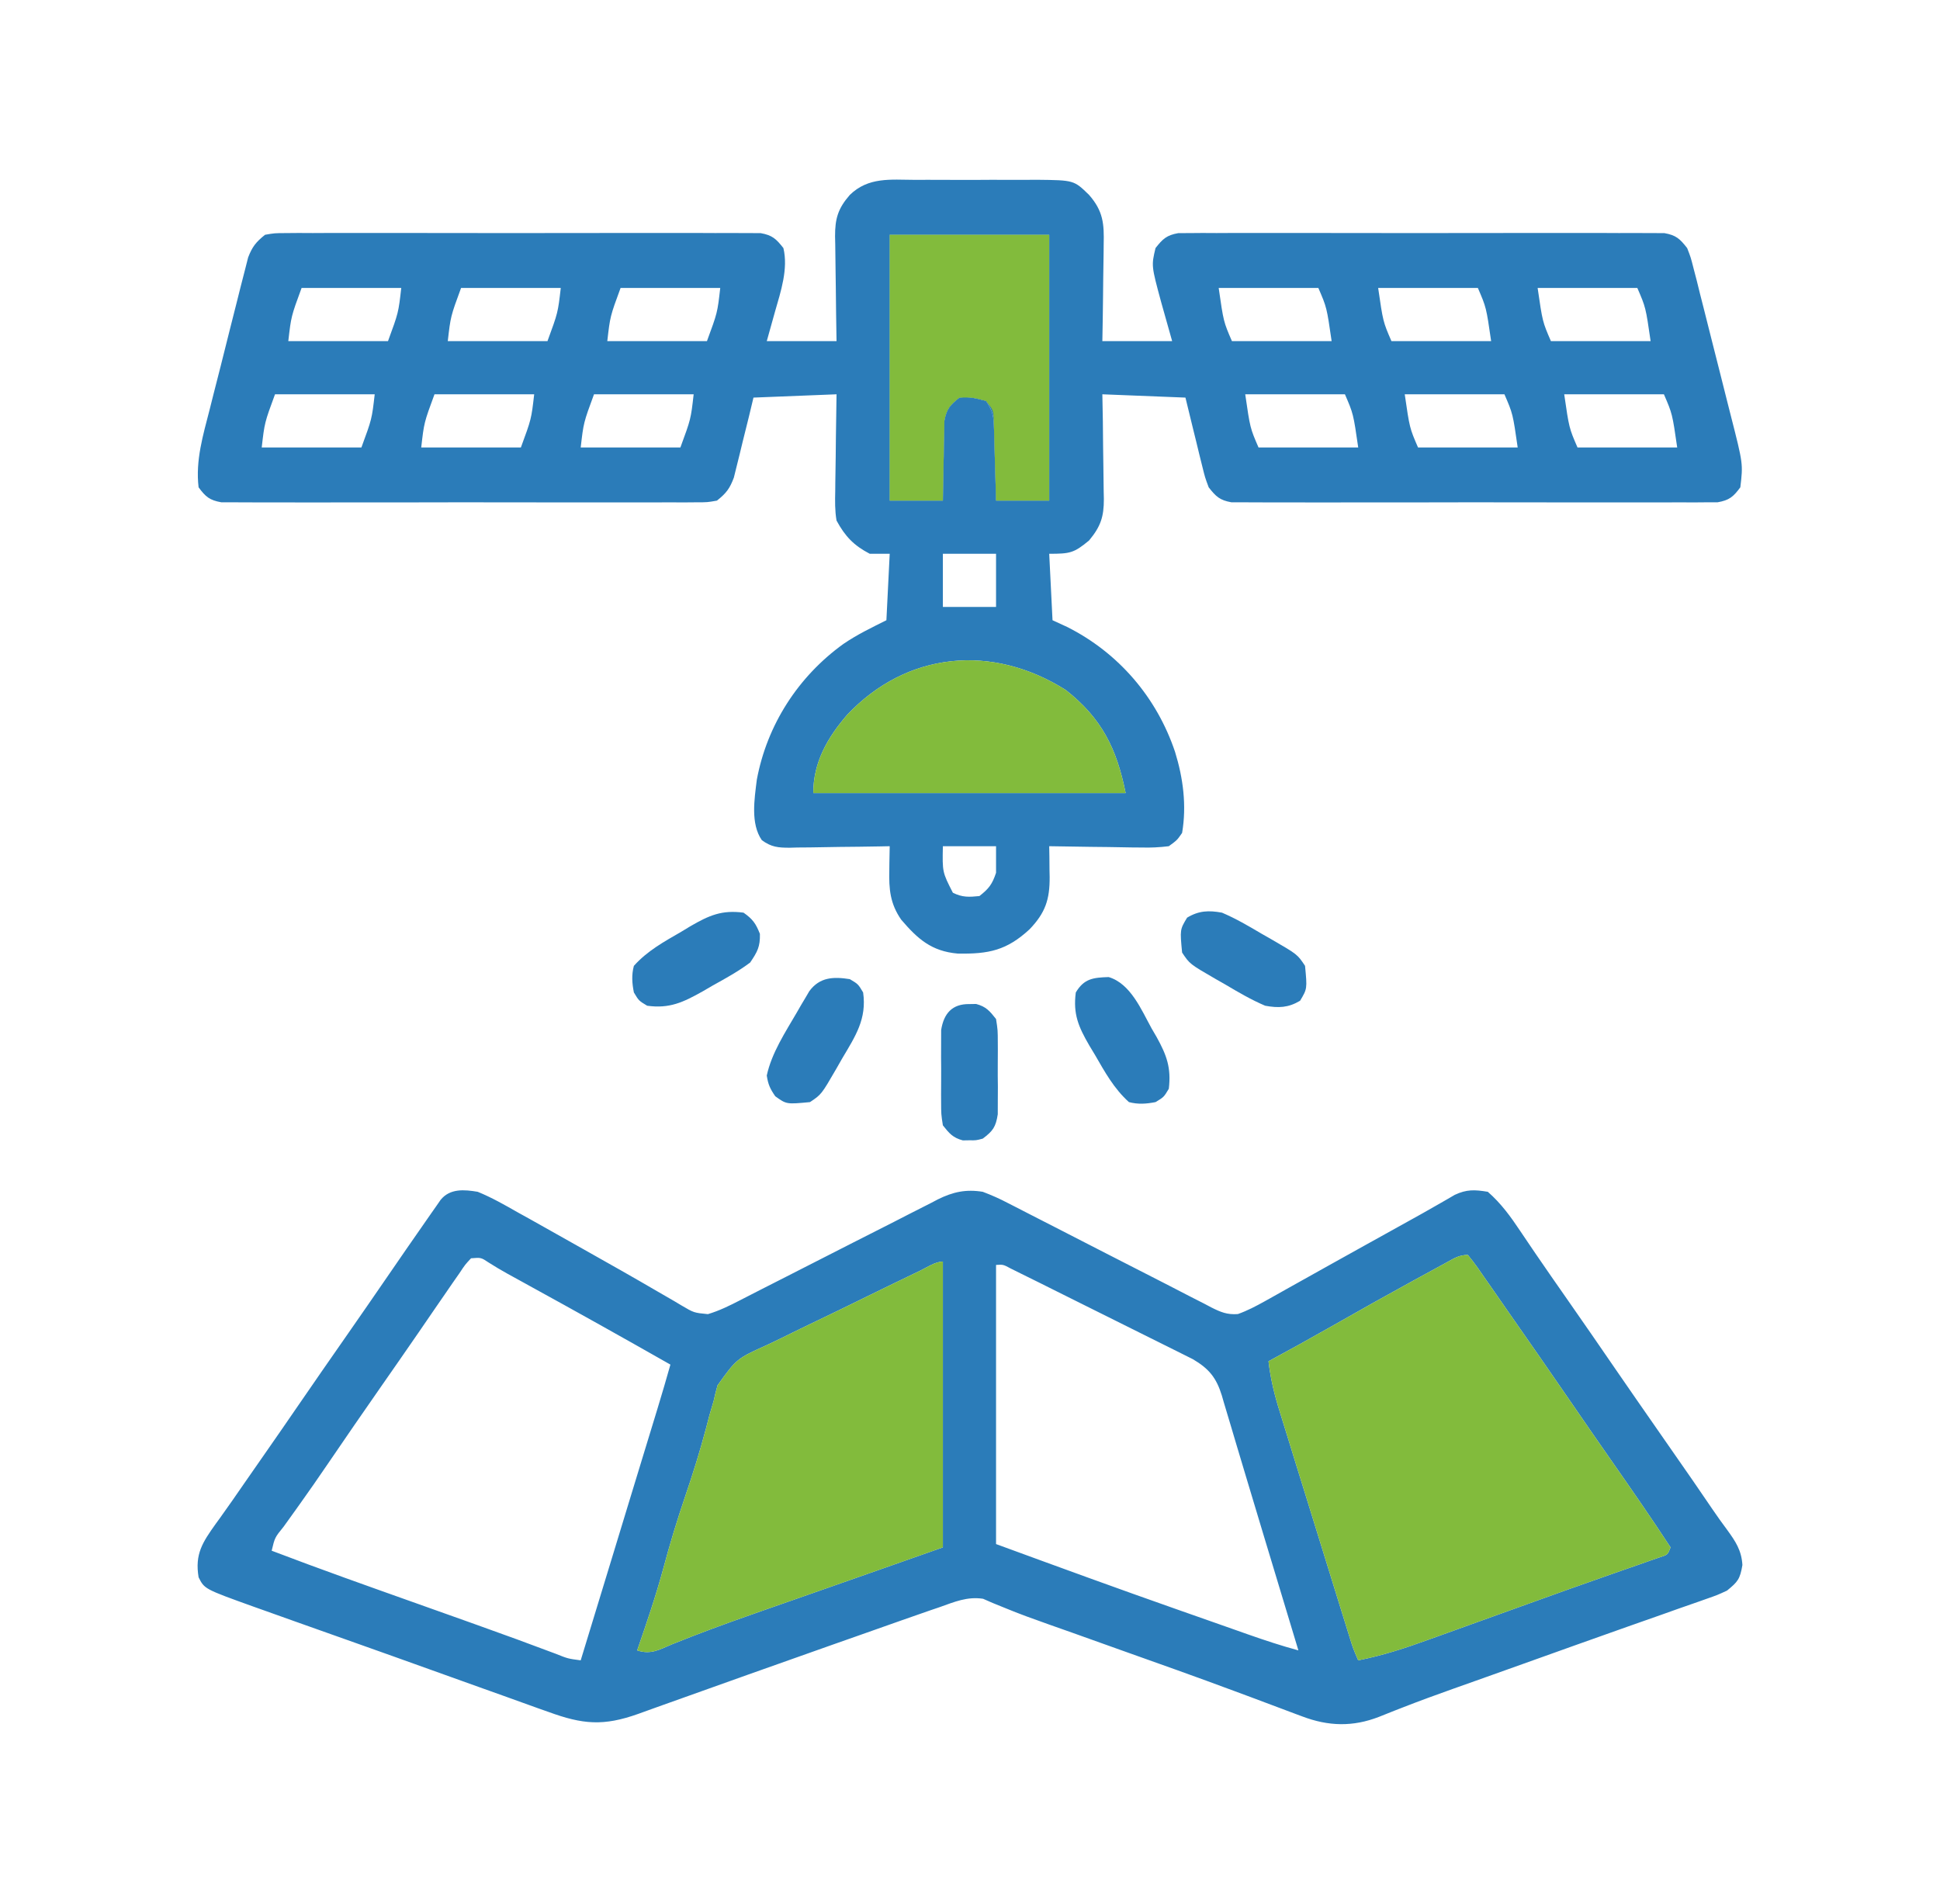 <svg width="54" height="53" viewBox="0 0 54 53" fill="none" xmlns="http://www.w3.org/2000/svg">
<path d="M25.459 5.007C25.58 5.006 25.701 5.006 25.826 5.006C26.081 5.005 26.337 5.006 26.593 5.008C26.919 5.01 27.246 5.009 27.572 5.006C27.885 5.005 28.198 5.006 28.511 5.007C28.686 5.006 28.686 5.006 28.865 5.005C29.893 5.016 29.893 5.016 30.314 5.426C30.71 5.879 30.735 6.231 30.721 6.804C30.72 6.882 30.72 6.959 30.719 7.038C30.717 7.283 30.712 7.528 30.708 7.774C30.706 7.94 30.704 8.107 30.703 8.274C30.699 8.682 30.692 9.089 30.684 9.497C31.325 9.497 31.966 9.497 32.627 9.497C32.476 8.955 32.476 8.955 32.322 8.415C32.047 7.398 32.047 7.398 32.164 6.906C32.365 6.65 32.474 6.547 32.798 6.49C32.901 6.489 33.004 6.489 33.11 6.489C33.228 6.488 33.346 6.487 33.468 6.486C33.599 6.487 33.73 6.487 33.861 6.488C33.999 6.488 34.137 6.487 34.275 6.486C34.649 6.485 35.024 6.485 35.398 6.486C35.79 6.487 36.182 6.487 36.574 6.486C37.232 6.485 37.89 6.486 38.548 6.488C39.309 6.49 40.07 6.489 40.831 6.487C41.484 6.486 42.137 6.485 42.791 6.486C43.181 6.487 43.571 6.487 43.961 6.486C44.328 6.485 44.695 6.485 45.062 6.488C45.196 6.488 45.331 6.488 45.466 6.487C45.649 6.486 45.833 6.488 46.017 6.489C46.171 6.489 46.171 6.489 46.328 6.49C46.654 6.547 46.761 6.649 46.962 6.906C47.063 7.166 47.063 7.166 47.14 7.47C47.17 7.584 47.199 7.698 47.23 7.815C47.261 7.94 47.291 8.064 47.322 8.188C47.355 8.316 47.387 8.444 47.42 8.572C47.488 8.841 47.556 9.11 47.623 9.378C47.708 9.721 47.795 10.063 47.883 10.405C47.95 10.67 48.017 10.935 48.083 11.2C48.115 11.326 48.147 11.452 48.179 11.578C48.52 12.914 48.52 12.914 48.442 13.567C48.245 13.832 48.136 13.926 47.808 13.984C47.654 13.984 47.654 13.984 47.496 13.984C47.378 13.985 47.26 13.986 47.138 13.987C47.007 13.986 46.877 13.986 46.746 13.985C46.608 13.985 46.47 13.986 46.332 13.987C45.957 13.989 45.583 13.988 45.208 13.987C44.816 13.986 44.424 13.987 44.033 13.987C43.374 13.988 42.716 13.987 42.058 13.985C41.297 13.983 40.536 13.984 39.776 13.986C39.122 13.988 38.469 13.988 37.816 13.987C37.426 13.986 37.036 13.986 36.645 13.988C36.279 13.989 35.912 13.988 35.545 13.986C35.41 13.985 35.276 13.985 35.141 13.986C34.957 13.987 34.773 13.986 34.59 13.984C34.487 13.984 34.384 13.984 34.278 13.984C33.952 13.926 33.846 13.825 33.644 13.567C33.543 13.296 33.543 13.296 33.466 12.985C33.438 12.873 33.41 12.761 33.382 12.647C33.34 12.473 33.34 12.473 33.297 12.295C33.268 12.178 33.239 12.06 33.209 11.939C33.137 11.649 33.067 11.359 32.997 11.069C32.234 11.039 31.471 11.008 30.684 10.977C30.689 11.224 30.693 11.471 30.698 11.726C30.7 11.967 30.703 12.207 30.705 12.448C30.707 12.615 30.709 12.782 30.712 12.948C30.717 13.188 30.719 13.429 30.721 13.669C30.723 13.743 30.724 13.817 30.726 13.893C30.727 14.384 30.639 14.657 30.314 15.047C29.892 15.397 29.782 15.417 29.205 15.417C29.235 16.028 29.266 16.638 29.297 17.267C29.431 17.328 29.564 17.39 29.702 17.453C31.136 18.174 32.199 19.416 32.708 20.933C32.934 21.664 33.033 22.428 32.904 23.188C32.764 23.39 32.764 23.39 32.534 23.558C32.267 23.59 32.036 23.602 31.77 23.594C31.696 23.594 31.623 23.593 31.547 23.593C31.314 23.591 31.08 23.586 30.846 23.581C30.688 23.579 30.529 23.578 30.37 23.576C29.982 23.572 29.593 23.566 29.205 23.558C29.206 23.654 29.208 23.749 29.21 23.847C29.211 23.973 29.212 24.1 29.213 24.226C29.215 24.32 29.215 24.32 29.217 24.416C29.221 25.049 29.093 25.415 28.662 25.867C28.024 26.459 27.521 26.563 26.656 26.547C25.929 26.482 25.547 26.144 25.084 25.602C24.776 25.156 24.741 24.754 24.754 24.223C24.755 24.159 24.755 24.095 24.756 24.029C24.758 23.872 24.762 23.715 24.765 23.558C24.666 23.56 24.567 23.562 24.465 23.564C24.098 23.571 23.731 23.575 23.363 23.578C23.204 23.58 23.045 23.583 22.886 23.586C22.657 23.591 22.429 23.593 22.2 23.594C22.094 23.597 22.094 23.597 21.985 23.6C21.66 23.6 21.473 23.585 21.206 23.39C20.887 22.931 21 22.245 21.066 21.708C21.349 20.182 22.216 18.835 23.476 17.927C23.864 17.663 24.243 17.482 24.673 17.267C24.703 16.657 24.734 16.046 24.765 15.417C24.582 15.417 24.399 15.417 24.21 15.417C23.764 15.185 23.524 14.932 23.285 14.492C23.238 14.216 23.242 13.948 23.249 13.669C23.25 13.592 23.25 13.514 23.251 13.435C23.253 13.19 23.258 12.945 23.262 12.7C23.264 12.533 23.266 12.366 23.267 12.199C23.271 11.792 23.278 11.384 23.285 10.977C22.141 11.023 22.141 11.023 20.973 11.069C20.931 11.245 20.888 11.421 20.845 11.603C20.787 11.833 20.73 12.064 20.673 12.295C20.645 12.411 20.617 12.527 20.588 12.647C20.561 12.758 20.532 12.87 20.504 12.985C20.466 13.139 20.466 13.139 20.427 13.296C20.312 13.605 20.213 13.732 19.956 13.937C19.692 13.984 19.692 13.984 19.38 13.984C19.262 13.985 19.144 13.986 19.022 13.987C18.891 13.986 18.76 13.986 18.629 13.985C18.491 13.985 18.353 13.986 18.215 13.987C17.841 13.989 17.466 13.988 17.092 13.987C16.7 13.986 16.308 13.987 15.916 13.987C15.258 13.988 14.6 13.987 13.942 13.985C13.181 13.983 12.42 13.984 11.659 13.986C11.006 13.988 10.353 13.988 9.7 13.987C9.309 13.986 8.919 13.986 8.529 13.988C8.162 13.989 7.795 13.988 7.429 13.986C7.294 13.985 7.159 13.985 7.025 13.986C6.841 13.987 6.657 13.986 6.473 13.984C6.319 13.984 6.319 13.984 6.162 13.984C5.834 13.926 5.724 13.832 5.528 13.567C5.438 12.817 5.653 12.114 5.838 11.391C5.871 11.263 5.903 11.134 5.935 11.005C6.003 10.737 6.071 10.47 6.14 10.202C6.228 9.859 6.313 9.516 6.398 9.173C6.464 8.908 6.532 8.643 6.599 8.379C6.631 8.252 6.663 8.126 6.694 7.999C6.738 7.823 6.784 7.646 6.83 7.47C6.855 7.37 6.881 7.27 6.907 7.166C7.023 6.866 7.126 6.737 7.378 6.536C7.642 6.49 7.642 6.49 7.953 6.489C8.071 6.488 8.19 6.487 8.312 6.486C8.442 6.487 8.573 6.487 8.704 6.488C8.842 6.488 8.98 6.487 9.118 6.486C9.493 6.485 9.867 6.485 10.242 6.486C10.633 6.487 11.025 6.487 11.417 6.486C12.075 6.485 12.733 6.486 13.391 6.488C14.152 6.49 14.913 6.489 15.674 6.487C16.327 6.486 16.981 6.485 17.634 6.486C18.024 6.487 18.414 6.487 18.804 6.486C19.171 6.485 19.538 6.485 19.905 6.488C20.04 6.488 20.174 6.488 20.309 6.487C20.492 6.486 20.676 6.488 20.86 6.489C21.014 6.489 21.014 6.489 21.172 6.49C21.496 6.547 21.605 6.65 21.806 6.906C21.944 7.486 21.734 8.113 21.574 8.67C21.498 8.943 21.422 9.215 21.343 9.497C21.984 9.497 22.625 9.497 23.285 9.497C23.281 9.249 23.277 9.002 23.273 8.747C23.27 8.506 23.267 8.266 23.265 8.025C23.263 7.858 23.261 7.692 23.258 7.525C23.253 7.285 23.251 7.045 23.249 6.804C23.247 6.73 23.245 6.656 23.244 6.58C23.243 6.09 23.322 5.808 23.655 5.426C24.171 4.925 24.783 5.003 25.459 5.007ZM24.765 6.536C24.765 8.978 24.765 11.421 24.765 13.937C25.254 13.937 25.742 13.937 26.245 13.937C26.247 13.761 26.25 13.585 26.252 13.404C26.258 13.173 26.263 12.942 26.268 12.711C26.27 12.595 26.271 12.479 26.272 12.36C26.275 12.248 26.278 12.137 26.281 12.022C26.284 11.868 26.284 11.868 26.287 11.711C26.348 11.383 26.448 11.271 26.707 11.069C26.984 11.032 27.169 11.094 27.447 11.162C27.662 11.484 27.66 11.631 27.671 12.013C27.674 12.125 27.678 12.236 27.681 12.351C27.684 12.468 27.687 12.585 27.69 12.706C27.694 12.823 27.697 12.941 27.701 13.063C27.71 13.354 27.717 13.646 27.725 13.937C28.213 13.937 28.702 13.937 29.205 13.937C29.205 11.495 29.205 9.052 29.205 6.536C27.74 6.536 26.275 6.536 24.765 6.536ZM8.395 8.016C8.104 8.808 8.104 8.808 8.025 9.497C8.941 9.497 9.856 9.497 10.8 9.497C11.091 8.705 11.091 8.705 11.169 8.016C10.254 8.016 9.338 8.016 8.395 8.016ZM12.834 8.016C12.543 8.808 12.543 8.808 12.464 9.497C13.38 9.497 14.296 9.497 15.239 9.497C15.53 8.705 15.53 8.705 15.609 8.016C14.693 8.016 13.778 8.016 12.834 8.016ZM17.274 8.016C16.983 8.808 16.983 8.808 16.904 9.497C17.819 9.497 18.735 9.497 19.678 9.497C19.97 8.705 19.97 8.705 20.048 8.016C19.133 8.016 18.217 8.016 17.274 8.016ZM33.922 8.016C34.057 8.956 34.057 8.956 34.291 9.497C35.207 9.497 36.123 9.497 37.066 9.497C36.93 8.557 36.93 8.557 36.696 8.016C35.781 8.016 34.865 8.016 33.922 8.016ZM38.361 8.016C38.497 8.956 38.497 8.956 38.731 9.497C39.647 9.497 40.562 9.497 41.506 9.497C41.37 8.557 41.37 8.557 41.136 8.016C40.22 8.016 39.304 8.016 38.361 8.016ZM42.8 8.016C42.936 8.956 42.936 8.956 43.17 9.497C44.086 9.497 45.002 9.497 45.945 9.497C45.809 8.557 45.809 8.557 45.575 8.016C44.659 8.016 43.744 8.016 42.8 8.016ZM7.655 10.977C7.364 11.768 7.364 11.768 7.285 12.457C8.201 12.457 9.116 12.457 10.06 12.457C10.351 11.666 10.351 11.666 10.43 10.977C9.514 10.977 8.598 10.977 7.655 10.977ZM12.094 10.977C11.803 11.768 11.803 11.768 11.725 12.457C12.64 12.457 13.556 12.457 14.499 12.457C14.79 11.666 14.79 11.666 14.869 10.977C13.953 10.977 13.038 10.977 12.094 10.977ZM16.534 10.977C16.243 11.768 16.243 11.768 16.164 12.457C17.079 12.457 17.995 12.457 18.939 12.457C19.23 11.666 19.23 11.666 19.308 10.977C18.393 10.977 17.477 10.977 16.534 10.977ZM34.661 10.977C34.797 11.916 34.797 11.916 35.031 12.457C35.947 12.457 36.863 12.457 37.806 12.457C37.67 11.518 37.67 11.518 37.436 10.977C36.52 10.977 35.605 10.977 34.661 10.977ZM39.101 10.977C39.237 11.916 39.237 11.916 39.471 12.457C40.386 12.457 41.302 12.457 42.245 12.457C42.11 11.518 42.11 11.518 41.876 10.977C40.96 10.977 40.044 10.977 39.101 10.977ZM43.54 10.977C43.676 11.916 43.676 11.916 43.91 12.457C44.826 12.457 45.742 12.457 46.685 12.457C46.549 11.518 46.549 11.518 46.315 10.977C45.399 10.977 44.484 10.977 43.54 10.977ZM26.245 15.417C26.245 15.906 26.245 16.394 26.245 16.897C26.733 16.897 27.222 16.897 27.725 16.897C27.725 16.409 27.725 15.921 27.725 15.417C27.236 15.417 26.748 15.417 26.245 15.417ZM23.578 19.903C23.031 20.539 22.638 21.223 22.638 22.078C25.507 22.078 28.376 22.078 31.332 22.078C31.085 20.843 30.669 19.999 29.667 19.21C27.627 17.92 25.252 18.13 23.578 19.903ZM26.245 23.558C26.23 24.279 26.23 24.279 26.523 24.853C26.785 24.985 26.971 24.975 27.262 24.946C27.526 24.739 27.619 24.617 27.725 24.298C27.725 24.054 27.725 23.81 27.725 23.558C27.236 23.558 26.748 23.558 26.245 23.558Z" fill="#2B7CB9"/>
<path d="M23.578 19.903C23.031 20.539 22.638 21.223 22.638 22.078H31.332C31.085 20.843 30.669 19.999 29.667 19.21C27.627 17.92 25.252 18.13 23.578 19.903Z" fill="#82BB3C"/>
<path d="M24.765 6.536V13.937H26.245L26.252 13.404C26.258 13.173 26.263 12.942 26.268 12.711L26.272 12.36L26.281 12.022L26.287 11.711C26.348 11.383 26.448 11.271 26.707 11.069C26.984 11.032 27.169 11.094 27.447 11.162C27.662 11.484 27.66 11.631 27.671 12.013L27.681 12.351L27.69 12.706L27.701 13.063C27.71 13.354 27.717 13.646 27.725 13.937H29.205V6.536H24.765Z" fill="#2B7CB9"/>
<path d="M13.297 33.179C13.687 33.338 14.047 33.544 14.412 33.752C14.518 33.81 14.623 33.869 14.732 33.929C15.056 34.109 15.379 34.292 15.701 34.474C15.892 34.582 16.083 34.689 16.273 34.796C16.956 35.18 17.639 35.566 18.315 35.961C18.465 36.048 18.615 36.134 18.765 36.221C18.832 36.261 18.9 36.301 18.969 36.343C19.315 36.547 19.315 36.547 19.705 36.585C20.025 36.489 20.312 36.347 20.608 36.194C20.672 36.161 20.736 36.129 20.801 36.095C20.939 36.025 21.078 35.954 21.215 35.883C21.434 35.771 21.653 35.66 21.872 35.549C22.495 35.233 23.118 34.916 23.739 34.597C24.12 34.402 24.502 34.208 24.884 34.016C25.029 33.942 25.173 33.868 25.318 33.793C25.52 33.689 25.724 33.586 25.927 33.484C25.986 33.453 26.045 33.422 26.105 33.39C26.532 33.179 26.889 33.104 27.355 33.179C27.607 33.275 27.824 33.37 28.06 33.495C28.159 33.545 28.159 33.545 28.26 33.597C28.403 33.669 28.545 33.742 28.686 33.816C28.911 33.933 29.136 34.048 29.362 34.162C29.84 34.405 30.317 34.651 30.794 34.897C31.348 35.182 31.903 35.466 32.458 35.748C32.68 35.861 32.901 35.976 33.122 36.091C33.258 36.16 33.394 36.229 33.53 36.299C33.591 36.331 33.652 36.363 33.715 36.397C33.978 36.529 34.159 36.605 34.456 36.583C34.723 36.488 34.958 36.364 35.206 36.226C35.258 36.197 35.31 36.168 35.364 36.138C35.535 36.043 35.705 35.947 35.875 35.851C35.995 35.784 36.114 35.718 36.233 35.651C36.48 35.513 36.727 35.375 36.973 35.237C37.331 35.037 37.688 34.838 38.047 34.639C38.103 34.608 38.159 34.577 38.217 34.545C38.327 34.483 38.437 34.422 38.548 34.361C38.801 34.22 39.054 34.08 39.308 33.939C39.444 33.863 39.444 33.863 39.583 33.786C39.75 33.693 39.916 33.598 40.082 33.502C40.192 33.439 40.192 33.439 40.303 33.375C40.366 33.338 40.428 33.302 40.493 33.264C40.826 33.108 41.05 33.119 41.413 33.179C41.782 33.5 42.052 33.874 42.321 34.278C42.41 34.41 42.499 34.541 42.588 34.673C42.661 34.781 42.661 34.781 42.735 34.89C43.031 35.324 43.332 35.755 43.633 36.186C44.091 36.843 44.547 37.502 44.999 38.162C45.374 38.708 45.752 39.251 46.13 39.794C47.193 41.321 47.193 41.321 47.676 42.031C47.805 42.22 47.936 42.404 48.073 42.587C48.31 42.913 48.475 43.16 48.5 43.569C48.434 43.962 48.373 44.035 48.072 44.281C47.807 44.404 47.807 44.404 47.49 44.515C47.431 44.536 47.371 44.557 47.31 44.579C47.11 44.65 46.909 44.72 46.708 44.789C46.564 44.84 46.42 44.892 46.276 44.943C45.951 45.058 45.626 45.172 45.301 45.286C44.332 45.628 43.365 45.975 42.397 46.321C42.062 46.441 41.726 46.56 41.391 46.68C41.284 46.718 41.178 46.756 41.068 46.795C40.858 46.87 40.649 46.944 40.44 47.018C39.974 47.184 39.51 47.353 39.05 47.533C38.971 47.564 38.892 47.594 38.811 47.626C38.668 47.681 38.526 47.738 38.385 47.796C37.657 48.079 36.976 48.061 36.245 47.783C36.186 47.761 36.128 47.74 36.067 47.717C35.939 47.67 35.812 47.622 35.684 47.573C35.401 47.465 35.117 47.359 34.834 47.254C34.675 47.195 34.516 47.136 34.357 47.077C33.303 46.684 32.242 46.308 31.181 45.931C30.732 45.77 30.282 45.61 29.833 45.449C29.623 45.375 29.414 45.3 29.204 45.227C28.787 45.079 28.372 44.931 27.964 44.761C27.853 44.716 27.743 44.671 27.629 44.625C27.542 44.587 27.454 44.548 27.364 44.509C26.921 44.442 26.569 44.595 26.153 44.743C26.03 44.785 26.03 44.785 25.905 44.827C25.638 44.918 25.372 45.012 25.106 45.106C25.007 45.141 24.908 45.176 24.806 45.212C24.484 45.325 24.162 45.439 23.84 45.553C23.618 45.631 23.395 45.71 23.172 45.788C21.589 46.347 20.007 46.91 18.426 47.476C18.349 47.504 18.273 47.531 18.194 47.559C18.053 47.61 17.911 47.661 17.77 47.712C16.797 48.06 16.22 48.008 15.264 47.658C15.119 47.607 15.119 47.607 14.971 47.555C14.653 47.442 14.336 47.327 14.019 47.212C13.798 47.133 13.577 47.054 13.355 46.975C12.893 46.81 12.431 46.644 11.969 46.478C11.27 46.226 10.569 45.977 9.868 45.728C9.534 45.61 9.201 45.491 8.868 45.373C8.654 45.297 8.44 45.221 8.226 45.145C7.927 45.038 7.628 44.932 7.329 44.825C7.242 44.794 7.154 44.763 7.064 44.731C5.691 44.237 5.691 44.237 5.528 43.911C5.42 43.263 5.637 42.939 6.009 42.417C6.048 42.362 6.088 42.308 6.129 42.252C6.357 41.937 6.576 41.617 6.797 41.298C6.992 41.017 7.187 40.737 7.382 40.457C7.675 40.037 7.967 39.615 8.256 39.193C8.733 38.496 9.216 37.804 9.698 37.111C10.059 36.592 10.419 36.072 10.777 35.55C11.139 35.022 11.502 34.496 11.869 33.971C11.94 33.869 11.94 33.869 12.013 33.764C12.057 33.701 12.101 33.638 12.147 33.573C12.186 33.517 12.225 33.461 12.265 33.403C12.526 33.082 12.921 33.116 13.297 33.179ZM40.244 35.158C40.156 35.206 40.067 35.254 39.976 35.304C39.88 35.356 39.784 35.409 39.685 35.463C39.586 35.517 39.487 35.571 39.386 35.626C38.606 36.053 37.832 36.487 37.06 36.927C36.48 37.257 35.896 37.58 35.309 37.897C35.366 38.387 35.475 38.834 35.623 39.303C35.645 39.376 35.667 39.449 35.691 39.524C35.764 39.763 35.839 40.002 35.913 40.241C35.965 40.408 36.016 40.574 36.067 40.741C36.175 41.089 36.283 41.437 36.391 41.785C36.53 42.232 36.668 42.679 36.806 43.126C36.913 43.469 37.019 43.813 37.125 44.156C37.176 44.321 37.227 44.486 37.278 44.651C37.349 44.881 37.421 45.11 37.492 45.34C37.513 45.408 37.535 45.477 37.556 45.547C37.663 45.892 37.663 45.892 37.806 46.223C38.483 46.09 39.114 45.883 39.762 45.648C39.869 45.609 39.977 45.571 40.088 45.531C40.431 45.408 40.775 45.284 41.118 45.16C41.342 45.079 41.566 44.999 41.79 44.918C42.125 44.798 42.461 44.677 42.796 44.556C43.383 44.344 43.971 44.134 44.561 43.928C44.741 43.864 44.921 43.801 45.101 43.738C45.273 43.678 45.444 43.618 45.616 43.559C45.718 43.523 45.821 43.487 45.927 43.449C46.063 43.402 46.063 43.402 46.202 43.354C46.422 43.283 46.422 43.283 46.5 43.078C45.963 42.256 45.402 41.45 44.841 40.645C44.483 40.131 44.126 39.617 43.772 39.1C43.17 38.223 42.564 37.35 41.955 36.479C41.799 36.255 41.644 36.032 41.489 35.808C41.406 35.689 41.323 35.571 41.24 35.452C41.203 35.398 41.166 35.345 41.128 35.289C41.043 35.169 40.951 35.052 40.858 34.937C40.605 34.937 40.467 35.037 40.244 35.158ZM13.112 35.03C12.947 35.206 12.947 35.206 12.788 35.446C12.722 35.54 12.656 35.634 12.589 35.731C12.516 35.836 12.444 35.942 12.372 36.047C12.298 36.155 12.223 36.262 12.149 36.37C11.982 36.612 11.815 36.856 11.649 37.099C11.31 37.593 10.968 38.083 10.626 38.574C10.115 39.307 9.608 40.043 9.105 40.782C8.857 41.146 8.607 41.507 8.351 41.865C8.299 41.938 8.248 42.01 8.194 42.085C8.095 42.224 7.996 42.362 7.896 42.5C7.649 42.805 7.649 42.805 7.562 43.171C8.905 43.684 10.26 44.163 11.615 44.645C12.066 44.806 12.518 44.967 12.969 45.127C13.077 45.166 13.185 45.204 13.296 45.244C14.023 45.503 14.748 45.768 15.471 46.041C15.808 46.176 15.808 46.176 16.164 46.223C16.462 45.246 16.761 44.268 17.059 43.29C17.197 42.836 17.336 42.382 17.474 41.927C17.608 41.489 17.742 41.05 17.875 40.612C17.926 40.445 17.977 40.278 18.028 40.111C18.1 39.876 18.171 39.642 18.243 39.407C18.264 39.339 18.285 39.27 18.306 39.2C18.429 38.797 18.547 38.394 18.661 37.99C17.359 37.249 16.052 36.518 14.738 35.797C14.683 35.766 14.627 35.736 14.57 35.704C14.419 35.621 14.268 35.538 14.117 35.455C13.943 35.358 13.771 35.256 13.603 35.149C13.39 35.007 13.39 35.007 13.112 35.03ZM25.605 35.379C25.547 35.407 25.49 35.434 25.431 35.462C24.903 35.716 24.375 35.974 23.849 36.232C23.495 36.406 23.141 36.578 22.785 36.748C22.441 36.912 22.099 37.079 21.758 37.248C21.628 37.312 21.497 37.375 21.366 37.436C20.506 37.824 20.506 37.824 19.973 38.567C19.932 38.713 19.895 38.86 19.863 39.008C19.826 39.136 19.788 39.265 19.749 39.394C19.715 39.521 19.682 39.649 19.649 39.777C19.481 40.408 19.288 41.026 19.077 41.644C18.849 42.313 18.645 42.984 18.463 43.667C18.254 44.437 17.996 45.191 17.736 45.946C18.119 46.073 18.352 45.924 18.707 45.776C19.425 45.486 20.148 45.219 20.878 44.963C21.037 44.907 21.037 44.907 21.198 44.85C21.526 44.735 21.854 44.621 22.181 44.506C22.401 44.429 22.621 44.352 22.84 44.275C23.152 44.166 23.464 44.056 23.776 43.947C24.53 43.684 25.283 43.418 26.036 43.152C26.106 43.127 26.175 43.103 26.245 43.078C26.245 40.453 26.245 37.827 26.245 35.122C26.033 35.122 25.787 35.292 25.605 35.379ZM27.725 35.215C27.725 37.779 27.725 40.343 27.725 42.986C29.416 43.606 31.107 44.224 32.807 44.821C33.137 44.937 33.467 45.053 33.797 45.169C34.01 45.244 34.223 45.319 34.436 45.394C34.533 45.428 34.63 45.463 34.73 45.498C35.197 45.662 35.663 45.817 36.141 45.946C35.91 45.178 35.679 44.411 35.446 43.644C35.419 43.553 35.391 43.462 35.363 43.369C35.306 43.183 35.25 42.996 35.194 42.81C35.028 42.264 34.864 41.717 34.701 41.17C34.603 40.838 34.503 40.507 34.403 40.175C34.356 40.018 34.309 39.861 34.263 39.703C34.198 39.484 34.132 39.264 34.066 39.045C34.047 38.981 34.029 38.917 34.01 38.85C33.856 38.353 33.652 38.104 33.205 37.84C33.108 37.792 33.011 37.743 32.911 37.693C32.857 37.666 32.803 37.639 32.747 37.611C32.571 37.522 32.393 37.434 32.216 37.347C32.092 37.285 31.969 37.223 31.845 37.162C31.587 37.033 31.329 36.904 31.07 36.776C30.739 36.612 30.408 36.447 30.076 36.281C29.822 36.154 29.567 36.027 29.312 35.9C29.19 35.839 29.068 35.778 28.946 35.717C28.776 35.632 28.605 35.548 28.434 35.464C28.337 35.415 28.24 35.367 28.14 35.318C27.924 35.202 27.924 35.202 27.725 35.215Z" fill="#2B7CB9"/>
<path d="M25.605 35.379L25.431 35.462C24.903 35.716 24.375 35.974 23.849 36.232C23.495 36.406 23.141 36.578 22.785 36.748C22.441 36.912 22.099 37.079 21.758 37.248C21.628 37.312 21.497 37.375 21.366 37.436C20.506 37.824 20.506 37.824 19.973 38.567C19.932 38.713 19.895 38.86 19.863 39.008C19.826 39.136 19.788 39.265 19.749 39.394C19.715 39.521 19.682 39.649 19.649 39.777C19.481 40.408 19.288 41.026 19.077 41.644C18.849 42.313 18.645 42.984 18.463 43.667C18.254 44.437 17.996 45.191 17.736 45.946C18.119 46.073 18.352 45.924 18.707 45.776C19.425 45.486 20.148 45.219 20.878 44.963L21.198 44.85C21.526 44.735 21.854 44.621 22.181 44.506C22.401 44.429 22.621 44.352 22.84 44.275C23.152 44.166 23.464 44.056 23.776 43.947C24.53 43.684 25.283 43.418 26.036 43.152L26.245 43.078V35.122C26.033 35.122 25.787 35.292 25.605 35.379Z" fill="#82BB3C"/>
<path d="M40.244 35.158L39.976 35.304L39.685 35.463L39.386 35.626C38.606 36.053 37.832 36.487 37.06 36.927C36.48 37.257 35.896 37.58 35.309 37.897C35.366 38.387 35.475 38.834 35.623 39.303L35.691 39.524C35.764 39.763 35.839 40.002 35.913 40.241C35.965 40.408 36.016 40.574 36.067 40.741C36.175 41.089 36.283 41.437 36.391 41.785C36.53 42.232 36.668 42.679 36.806 43.126C36.913 43.469 37.019 43.813 37.125 44.156C37.176 44.321 37.227 44.486 37.278 44.651C37.349 44.881 37.421 45.11 37.492 45.34L37.556 45.547C37.663 45.892 37.663 45.892 37.806 46.223C38.483 46.09 39.114 45.883 39.762 45.648L40.088 45.531C40.431 45.408 40.775 45.284 41.118 45.16C41.342 45.079 41.566 44.999 41.79 44.918C42.125 44.798 42.461 44.677 42.796 44.556C43.383 44.344 43.971 44.134 44.561 43.928C44.741 43.864 44.921 43.801 45.101 43.738C45.273 43.678 45.444 43.618 45.616 43.559L45.927 43.449L46.202 43.354C46.422 43.283 46.422 43.283 46.5 43.078C45.963 42.256 45.402 41.45 44.841 40.645C44.483 40.131 44.126 39.617 43.772 39.1C43.17 38.223 42.564 37.35 41.955 36.479C41.799 36.255 41.644 36.032 41.489 35.808C41.406 35.689 41.323 35.571 41.24 35.452L41.128 35.289C41.043 35.169 40.951 35.052 40.858 34.937C40.605 34.937 40.467 35.037 40.244 35.158Z" fill="#82BB3C"/>
<path d="M24.765 6.536C26.23 6.536 27.695 6.536 29.205 6.536C29.205 8.978 29.205 11.421 29.205 13.937C28.716 13.937 28.228 13.937 27.725 13.937C27.72 13.76 27.716 13.583 27.711 13.4C27.704 13.169 27.697 12.937 27.69 12.706C27.687 12.589 27.684 12.472 27.681 12.351C27.678 12.24 27.674 12.128 27.671 12.013C27.668 11.91 27.665 11.806 27.662 11.7C27.65 11.42 27.65 11.42 27.447 11.162C27.077 11.063 27.077 11.063 26.707 11.069C26.448 11.271 26.348 11.383 26.287 11.711C26.284 11.865 26.284 11.865 26.281 12.022C26.278 12.133 26.275 12.245 26.272 12.36C26.27 12.534 26.27 12.534 26.268 12.711C26.264 12.887 26.264 12.887 26.26 13.067C26.253 13.357 26.249 13.647 26.245 13.937C25.757 13.937 25.268 13.937 24.765 13.937C24.765 11.495 24.765 9.052 24.765 6.536Z" fill="#82BB3C"/>
<path d="M23.655 27.259C23.887 27.397 23.887 27.397 24.025 27.629C24.131 28.366 23.811 28.846 23.442 29.467C23.387 29.564 23.331 29.661 23.275 29.76C22.864 30.469 22.864 30.469 22.546 30.682C21.892 30.744 21.892 30.744 21.58 30.52C21.434 30.309 21.381 30.191 21.343 29.942C21.479 29.312 21.861 28.735 22.181 28.184C22.242 28.079 22.242 28.079 22.303 27.972C22.362 27.874 22.362 27.874 22.422 27.773C22.457 27.714 22.491 27.655 22.527 27.594C22.818 27.198 23.205 27.188 23.655 27.259Z" fill="#2B7CB9"/>
<path d="M34.014 25.408C34.399 25.572 34.753 25.779 35.112 25.992C35.209 26.047 35.306 26.102 35.405 26.159C36.114 26.57 36.114 26.57 36.326 26.889C36.387 27.527 36.387 27.527 36.188 27.86C35.859 28.057 35.584 28.066 35.216 27.999C34.831 27.835 34.477 27.628 34.118 27.415C34.022 27.36 33.925 27.305 33.825 27.248C33.116 26.837 33.116 26.837 32.904 26.519C32.843 25.88 32.843 25.88 33.043 25.547C33.371 25.35 33.646 25.341 34.014 25.408Z" fill="#2B7CB9"/>
<path d="M20.696 25.408C20.95 25.585 21.04 25.712 21.152 25.998C21.161 26.356 21.084 26.495 20.881 26.796C20.554 27.041 20.203 27.235 19.846 27.432C19.752 27.487 19.658 27.542 19.561 27.598C19.02 27.902 18.637 28.086 18.014 27.999C17.782 27.86 17.782 27.86 17.644 27.629C17.593 27.372 17.576 27.143 17.644 26.889C18.021 26.469 18.478 26.22 18.962 25.94C19.046 25.889 19.131 25.838 19.218 25.785C19.739 25.483 20.093 25.328 20.696 25.408Z" fill="#2B7CB9"/>
<path d="M30.86 27.201C31.471 27.384 31.77 28.113 32.054 28.629C32.124 28.749 32.124 28.749 32.195 28.871C32.477 29.38 32.603 29.729 32.534 30.311C32.395 30.543 32.395 30.543 32.164 30.682C31.907 30.732 31.679 30.749 31.424 30.682C31.005 30.304 30.756 29.847 30.476 29.363C30.425 29.279 30.374 29.194 30.321 29.106C30.019 28.585 29.866 28.233 29.945 27.629C30.174 27.245 30.425 27.215 30.86 27.201Z" fill="#2B7CB9"/>
<path d="M26.985 27.953C27.046 27.951 27.107 27.951 27.17 27.95C27.446 28.023 27.549 28.145 27.725 28.369C27.773 28.677 27.773 28.677 27.774 29.04C27.774 29.104 27.775 29.168 27.775 29.234C27.775 29.37 27.775 29.506 27.773 29.641C27.771 29.848 27.773 30.055 27.776 30.262C27.775 30.394 27.775 30.526 27.774 30.658C27.774 30.778 27.773 30.898 27.773 31.021C27.718 31.376 27.638 31.486 27.355 31.699C27.17 31.748 27.17 31.748 26.985 31.745C26.893 31.747 26.893 31.747 26.8 31.748C26.524 31.675 26.421 31.552 26.245 31.329C26.197 31.021 26.197 31.021 26.196 30.658C26.196 30.594 26.195 30.53 26.195 30.464C26.195 30.328 26.195 30.192 26.197 30.057C26.199 29.85 26.197 29.643 26.195 29.436C26.195 29.303 26.195 29.172 26.196 29.04C26.196 28.92 26.197 28.8 26.197 28.677C26.269 28.215 26.504 27.945 26.985 27.953Z" fill="#2B7CB9"/>
</svg>
